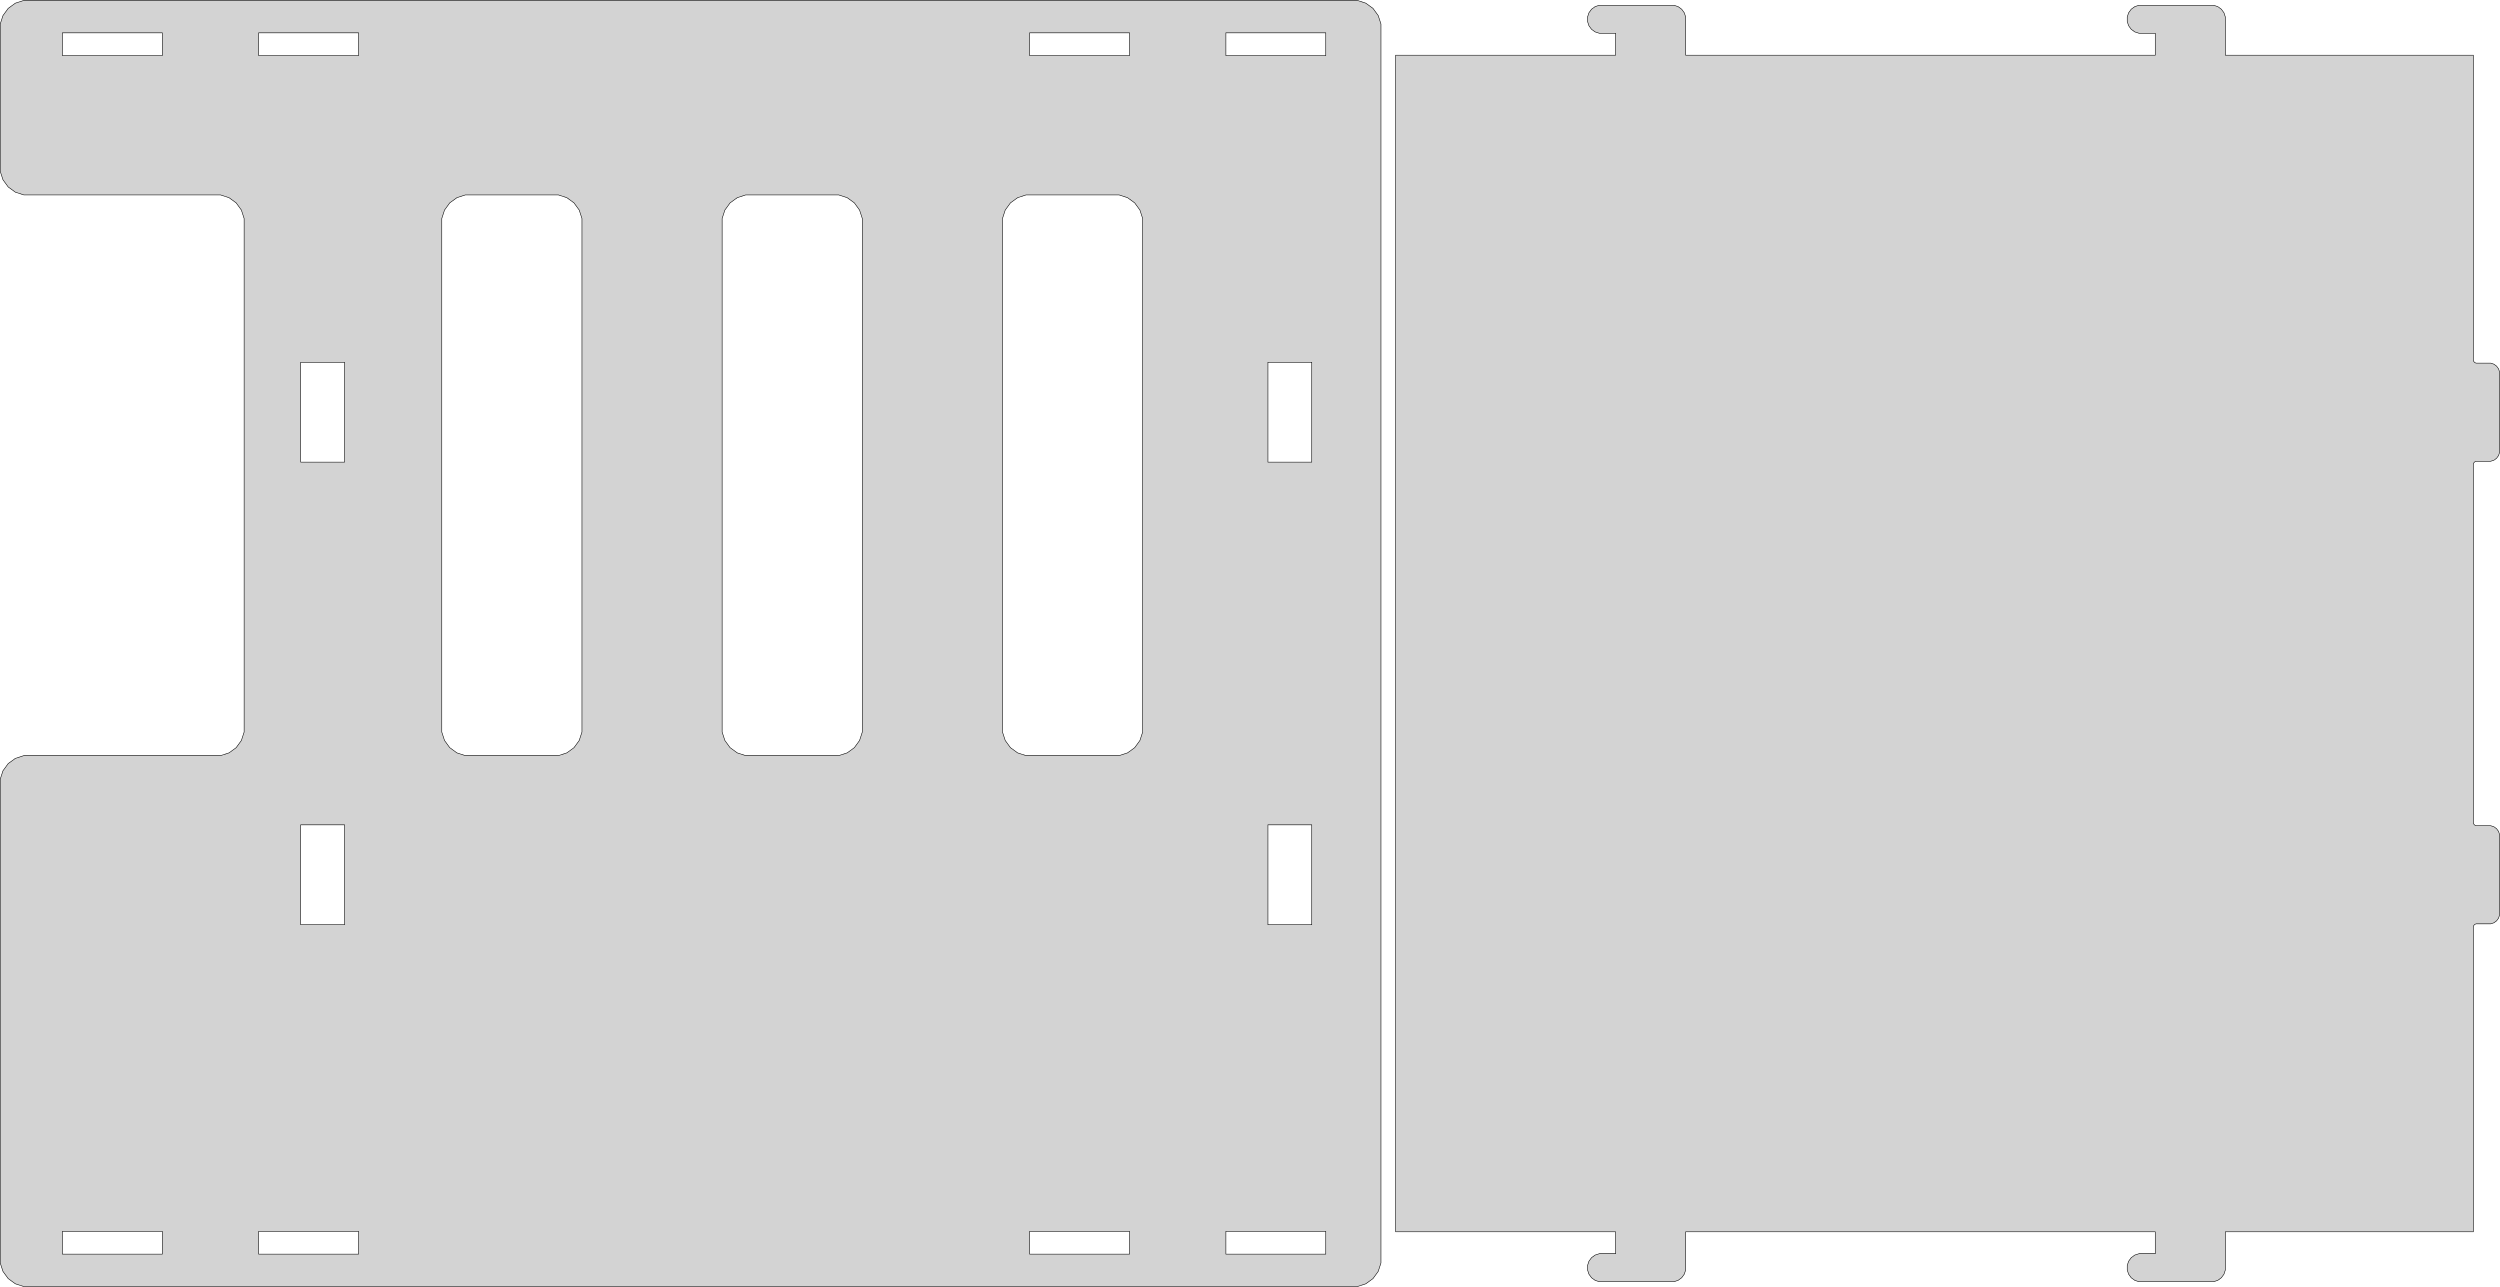 <?xml version="1.0" standalone="no"?>
<!DOCTYPE svg PUBLIC "-//W3C//DTD SVG 1.1//EN" "http://www.w3.org/Graphics/SVG/1.1/DTD/svg11.dtd">
<svg width="2265" height="1166" viewBox="-1194 -583 2265 1166" xmlns="http://www.w3.org/2000/svg" version="1.1">
<title>OpenSCAD Model</title>
<path d="
M 43.425,580.126 L 49.934,575.397 L 54.664,568.888 L 57.15,561.235 L 57.15,-561.235 L 54.664,-568.888
 L 49.934,-575.397 L 43.425,-580.126 L 35.773,-582.612 L -1172.42,-582.612 L -1180.08,-580.126 L -1186.58,-575.397
 L -1191.31,-568.888 L -1193.8,-561.235 L -1193.8,-427.777 L -1191.31,-420.125 L -1186.58,-413.616 L -1180.08,-408.886
 L -1172.42,-406.4 L -994.197,-406.4 L -986.545,-403.914 L -980.036,-399.184 L -975.306,-392.675 L -972.82,-385.023
 L -972.82,80.223 L -975.306,87.875 L -980.036,94.384 L -986.545,99.114 L -994.197,101.6 L -1172.42,101.6
 L -1180.08,104.086 L -1186.58,108.816 L -1191.31,115.325 L -1193.8,122.977 L -1193.8,561.235 L -1191.31,568.888
 L -1186.58,575.397 L -1180.08,580.126 L -1172.42,582.612 L 35.773,582.612 z
M -1137.44,-532.606 L -1137.44,-553.244 L -1046.96,-553.244 L -1046.96,-532.606 z
M -959.644,-532.606 L -959.644,-553.244 L -869.156,-553.244 L -869.156,-532.606 z
M -261.144,-532.606 L -261.144,-553.244 L -170.656,-553.244 L -170.656,-532.606 z
M -83.344,-532.606 L -83.344,-553.244 L 7.144,-553.244 L 7.144,-532.606 z
M -772.373,101.6 L -780.025,99.114 L -786.534,94.384 L -791.264,87.875 L -793.75,80.223 L -793.75,-385.023
 L -791.264,-392.675 L -786.534,-399.184 L -780.025,-403.914 L -772.373,-406.4 L -688.127,-406.4 L -680.475,-403.914
 L -673.966,-399.184 L -669.236,-392.675 L -666.75,-385.023 L -666.75,80.223 L -669.236,87.875 L -673.966,94.384
 L -680.475,99.114 L -688.127,101.6 z
M -518.373,101.6 L -526.025,99.114 L -532.534,94.384 L -537.264,87.875 L -539.75,80.223 L -539.75,-385.023
 L -537.264,-392.675 L -532.534,-399.184 L -526.025,-403.914 L -518.373,-406.4 L -434.127,-406.4 L -426.475,-403.914
 L -419.966,-399.184 L -415.236,-392.675 L -412.75,-385.023 L -412.75,80.223 L -415.236,87.875 L -419.966,94.384
 L -426.475,99.114 L -434.127,101.6 z
M -264.373,101.6 L -272.025,99.114 L -278.534,94.384 L -283.264,87.875 L -285.75,80.223 L -285.75,-385.023
 L -283.264,-392.675 L -278.534,-399.184 L -272.025,-403.914 L -264.373,-406.4 L -180.127,-406.4 L -172.475,-403.914
 L -165.966,-399.184 L -161.236,-392.675 L -158.75,-385.023 L -158.75,80.223 L -161.236,87.875 L -165.966,94.384
 L -172.475,99.114 L -180.127,101.6 z
M -921.544,-164.306 L -921.544,-254.794 L -881.856,-254.794 L -881.856,-164.306 z
M -45.244,-164.306 L -45.244,-254.794 L -5.556,-254.794 L -5.556,-164.306 z
M -921.544,254.794 L -921.544,164.306 L -881.856,164.306 L -881.856,254.794 z
M -45.244,254.794 L -45.244,164.306 L -5.556,164.306 L -5.556,254.794 z
M -1137.44,553.244 L -1137.44,532.606 L -1046.96,532.606 L -1046.96,553.244 z
M -959.644,553.244 L -959.644,532.606 L -869.156,532.606 L -869.156,553.244 z
M -83.344,553.244 L -83.344,532.606 L 7.144,532.606 L 7.144,553.244 z
M -261.144,553.244 L -261.144,532.606 L -170.656,532.606 L -170.656,553.244 z
M 326.354,577.004 L 329.608,574.639 L 331.973,571.384 L 333.216,567.558 L 333.216,533.003 L 758.666,533.003
 L 758.666,552.847 L 743.955,552.847 L 740.129,554.09 L 736.874,556.455 L 734.509,559.709 L 733.266,563.535
 L 733.266,567.558 L 734.509,571.384 L 736.874,574.639 L 740.129,577.004 L 743.955,578.247 L 811.478,578.247
 L 815.304,577.004 L 818.558,574.639 L 820.923,571.384 L 822.166,567.558 L 822.166,533.003 L 1046.8,533.003
 L 1046.8,256.672 L 1047.11,255.716 L 1047.7,254.902 L 1048.51,254.311 L 1049.47,254 L 1062.59,254
 L 1065.46,253.068 L 1067.9,251.294 L 1069.68,248.853 L 1070.61,245.984 L 1070.61,173.116 L 1069.68,170.247
 L 1067.9,167.806 L 1065.46,166.032 L 1062.59,165.1 L 1049.47,165.1 L 1048.51,164.789 L 1047.7,164.198
 L 1047.11,163.384 L 1046.8,162.428 L 1046.8,-162.428 L 1047.11,-163.384 L 1047.7,-164.198 L 1048.51,-164.789
 L 1049.47,-165.1 L 1062.59,-165.1 L 1065.46,-166.032 L 1067.9,-167.806 L 1069.68,-170.247 L 1070.61,-173.116
 L 1070.61,-245.984 L 1069.68,-248.853 L 1067.9,-251.294 L 1065.46,-253.068 L 1062.59,-254 L 1049.47,-254
 L 1048.51,-254.311 L 1047.7,-254.902 L 1047.11,-255.716 L 1046.8,-256.672 L 1046.8,-533.003 L 822.166,-533.003
 L 822.166,-567.558 L 820.923,-571.384 L 818.558,-574.639 L 815.304,-577.004 L 811.478,-578.247 L 743.955,-578.247
 L 740.129,-577.004 L 736.874,-574.639 L 734.509,-571.384 L 733.266,-567.558 L 733.266,-563.535 L 734.509,-559.709
 L 736.874,-556.455 L 740.129,-554.09 L 743.955,-552.847 L 758.666,-552.847 L 758.666,-533.003 L 333.216,-533.003
 L 333.216,-567.558 L 331.973,-571.384 L 329.608,-574.639 L 326.354,-577.004 L 322.528,-578.247 L 255.005,-578.247
 L 251.179,-577.004 L 247.924,-574.639 L 245.559,-571.384 L 244.316,-567.558 L 244.316,-563.535 L 245.559,-559.709
 L 247.924,-556.455 L 251.179,-554.09 L 255.005,-552.847 L 269.716,-552.847 L 269.716,-533.003 L 70.485,-533.003
 L 70.485,533.003 L 269.716,533.003 L 269.716,552.847 L 255.005,552.847 L 251.179,554.09 L 247.924,556.455
 L 245.559,559.709 L 244.316,563.535 L 244.316,567.558 L 245.559,571.384 L 247.924,574.639 L 251.179,577.004
 L 255.005,578.247 L 322.528,578.247 z
" stroke="black" fill="lightgray" stroke-width="0.5"/></svg>
